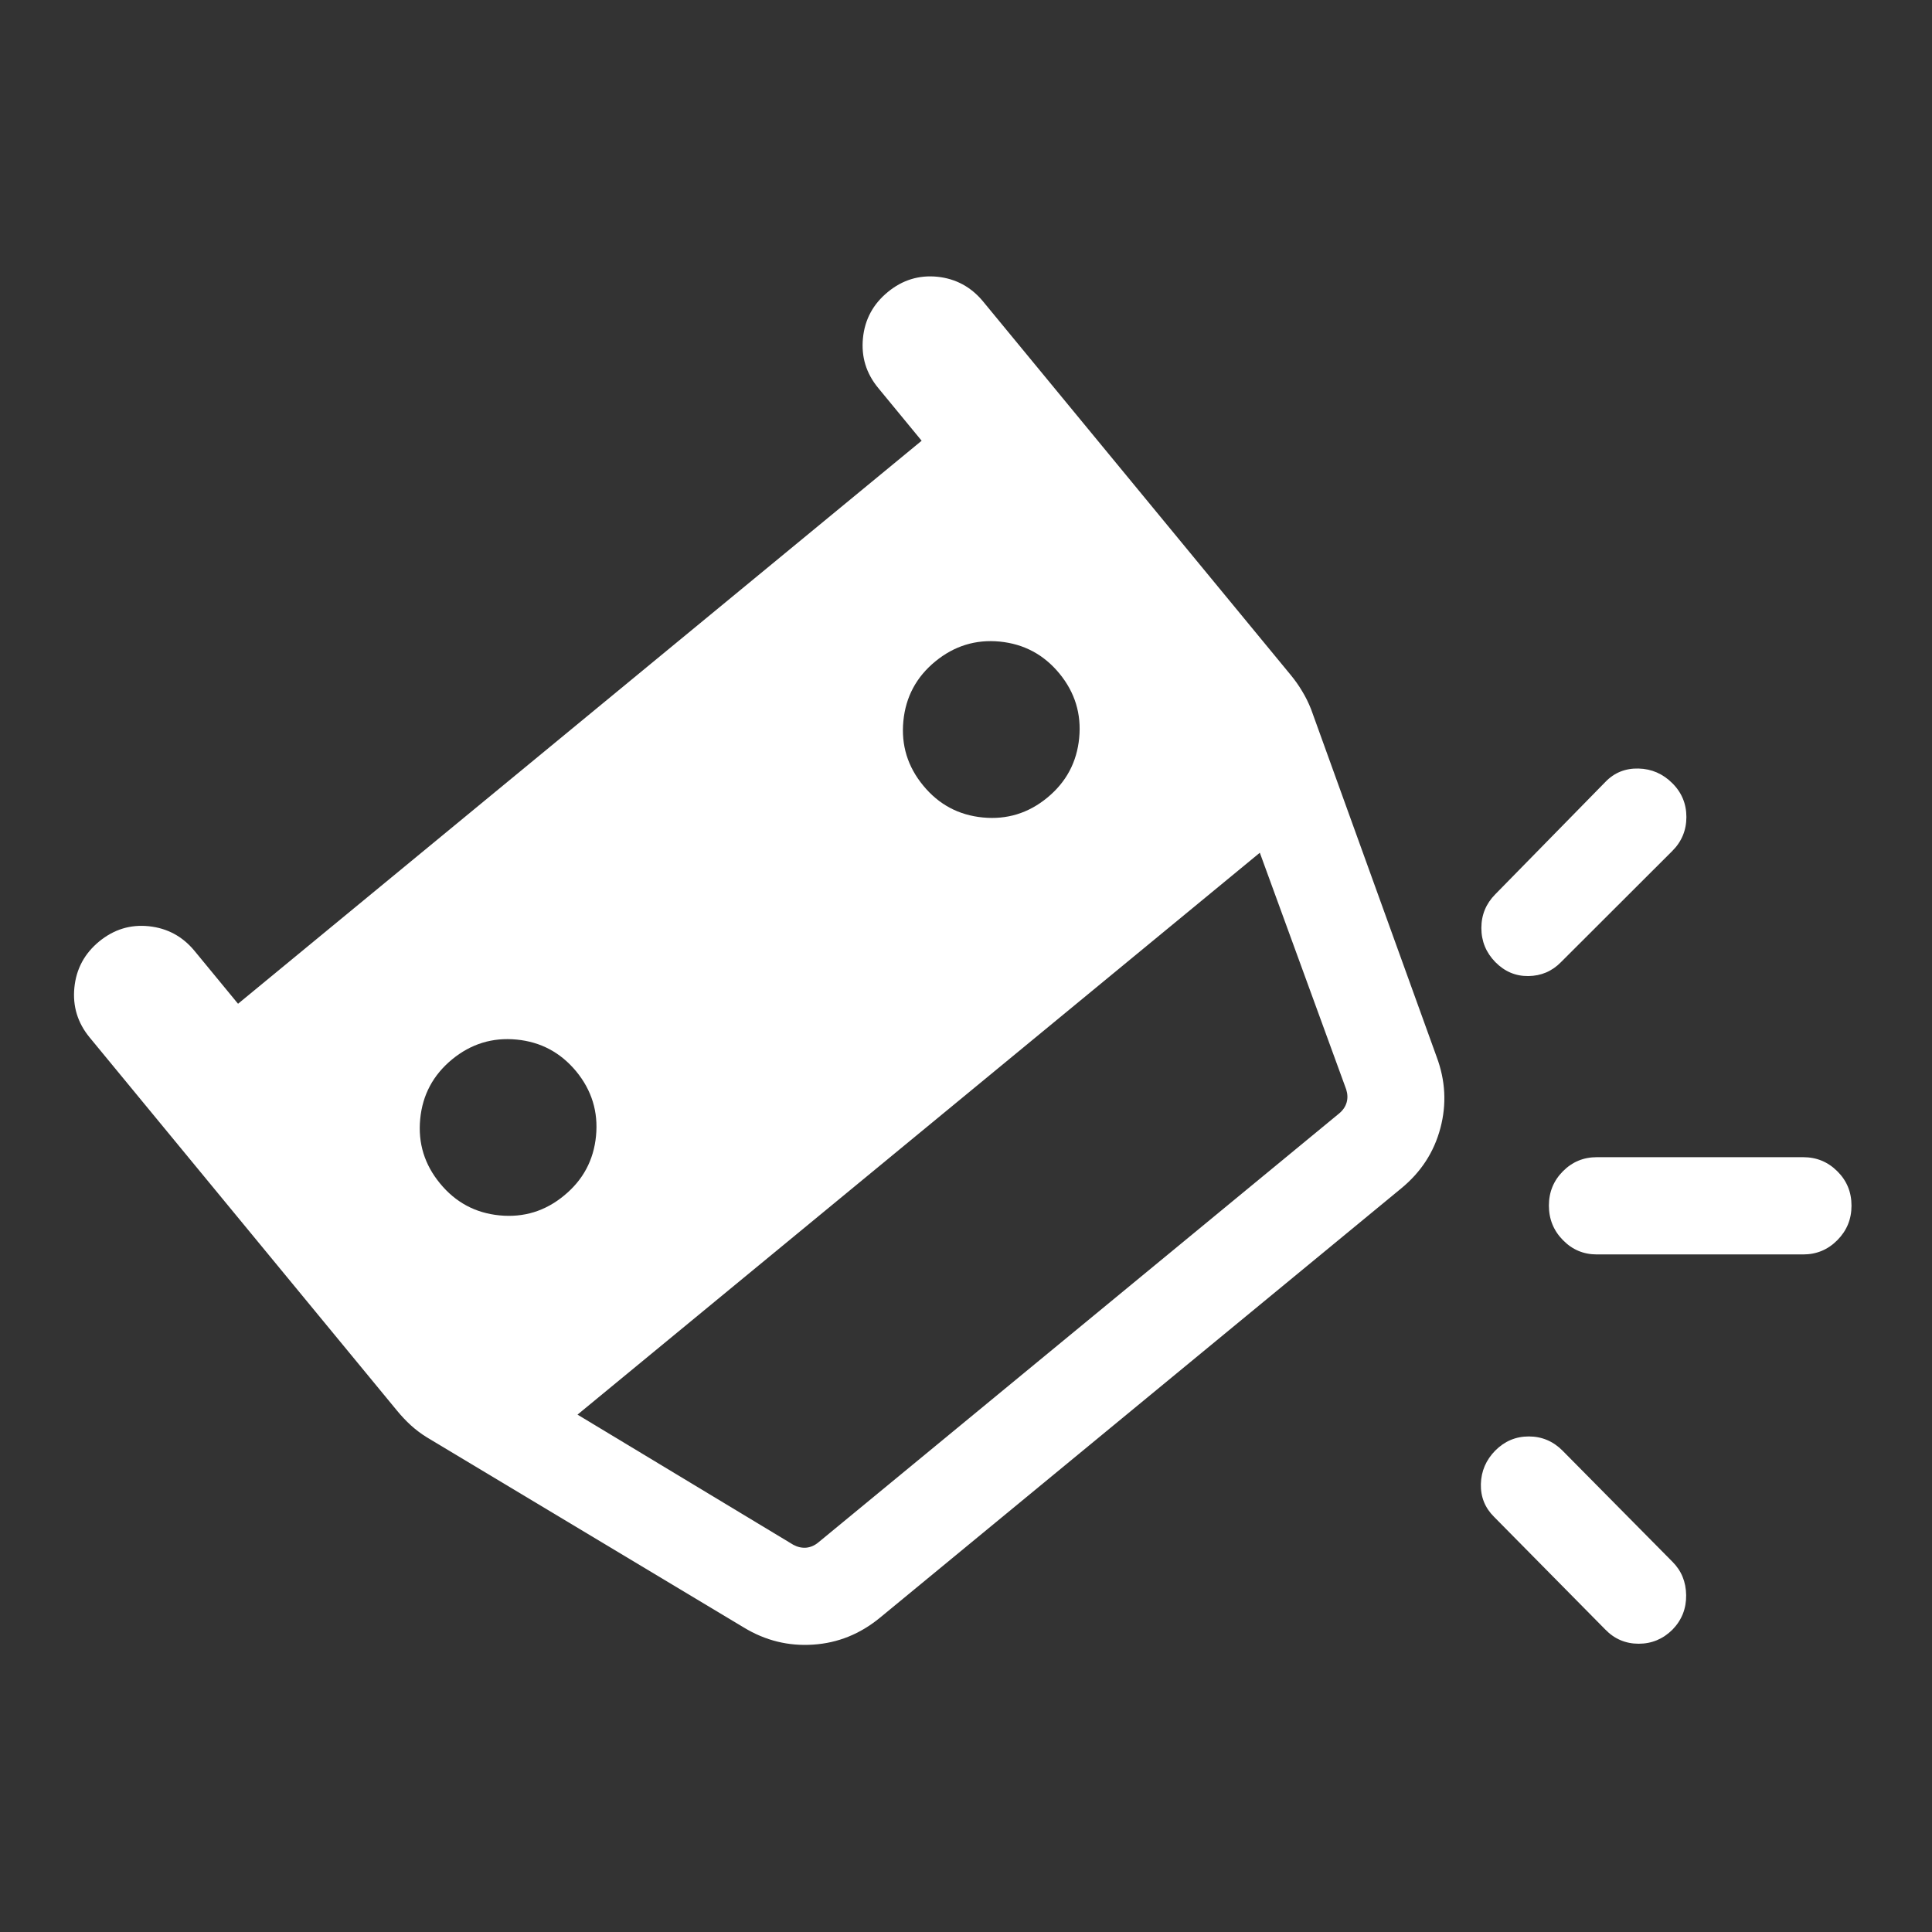 <svg width="24" height="24" viewBox="0 0 24 24" fill="none" xmlns="http://www.w3.org/2000/svg">
<rect x="0" y="0" width="24" height="24" fill="#333333" stroke="none"/>
<path d="M12.213 3.746L16.033 8.384C16.085 8.447 16.133 8.514 16.175 8.585C16.218 8.655 16.255 8.73 16.287 8.811L17.847 13.13C17.956 13.422 17.972 13.717 17.893 14.014C17.814 14.312 17.652 14.561 17.406 14.763L10.931 20.096C10.685 20.298 10.409 20.41 10.102 20.43C9.795 20.451 9.508 20.38 9.241 20.218L5.304 17.856C5.231 17.811 5.165 17.761 5.103 17.705C5.042 17.649 4.986 17.589 4.934 17.526L1.113 12.887C0.964 12.706 0.901 12.499 0.924 12.268C0.947 12.036 1.05 11.845 1.232 11.695C1.414 11.546 1.619 11.482 1.849 11.506C2.078 11.53 2.268 11.632 2.417 11.813L2.957 12.469L11.449 5.475L10.909 4.819C10.76 4.638 10.697 4.432 10.72 4.2C10.743 3.968 10.846 3.778 11.028 3.628C11.21 3.478 11.415 3.415 11.645 3.438C11.874 3.462 12.064 3.565 12.213 3.746ZM15.65 10.593L7.174 17.573L9.855 19.19C9.907 19.218 9.96 19.23 10.014 19.226C10.067 19.221 10.118 19.2 10.165 19.161L16.635 13.832C16.682 13.793 16.713 13.748 16.728 13.696C16.743 13.645 16.741 13.59 16.723 13.533L15.65 10.593ZM11.618 8.217C11.383 8.41 11.251 8.657 11.222 8.957C11.193 9.257 11.275 9.524 11.469 9.759C11.662 9.994 11.909 10.126 12.209 10.155C12.508 10.184 12.776 10.102 13.011 9.908C13.245 9.715 13.377 9.468 13.406 9.168C13.435 8.868 13.353 8.601 13.16 8.366C12.966 8.131 12.72 8 12.42 7.97C12.12 7.941 11.853 8.024 11.618 8.217ZM5.616 13.16C5.381 13.354 5.249 13.6 5.22 13.9C5.191 14.2 5.273 14.467 5.467 14.702C5.66 14.937 5.907 15.069 6.206 15.098C6.506 15.127 6.774 15.045 7.008 14.851C7.243 14.658 7.375 14.411 7.404 14.111C7.433 13.812 7.351 13.544 7.158 13.309C6.964 13.075 6.718 12.943 6.418 12.914C6.118 12.885 5.851 12.967 5.616 13.16Z" fill="white"/>
<path d="M18.402 11.528C18.402 11.692 18.46 11.833 18.575 11.951C18.691 12.069 18.828 12.127 18.986 12.125C19.144 12.123 19.279 12.066 19.39 11.953L20.774 10.571C20.891 10.454 20.949 10.313 20.949 10.149C20.949 9.986 20.891 9.845 20.774 9.729C20.657 9.612 20.517 9.551 20.354 9.547C20.191 9.543 20.053 9.598 19.942 9.714L18.575 11.109C18.46 11.225 18.402 11.365 18.402 11.528Z" fill="white"/>
<path d="M18.991 17.844C18.829 17.844 18.691 17.903 18.575 18.019C18.46 18.136 18.4 18.275 18.396 18.435C18.392 18.595 18.447 18.731 18.56 18.843L19.941 20.242C20.055 20.36 20.194 20.419 20.356 20.419C20.518 20.419 20.658 20.361 20.776 20.244C20.892 20.125 20.948 19.982 20.946 19.816C20.944 19.65 20.887 19.512 20.776 19.401L19.409 18.019C19.293 17.903 19.153 17.844 18.991 17.844Z" fill="white"/>
<path d="M19.415 14.55C19.299 14.667 19.241 14.809 19.241 14.976C19.241 15.144 19.299 15.287 19.415 15.405C19.531 15.524 19.671 15.583 19.837 15.583H22.4C22.566 15.583 22.707 15.524 22.824 15.406C22.942 15.287 23 15.145 23 14.977C23 14.809 22.942 14.667 22.824 14.55C22.707 14.433 22.566 14.375 22.4 14.375H19.837C19.671 14.375 19.531 14.433 19.415 14.55Z" fill="white"/>
</svg>
